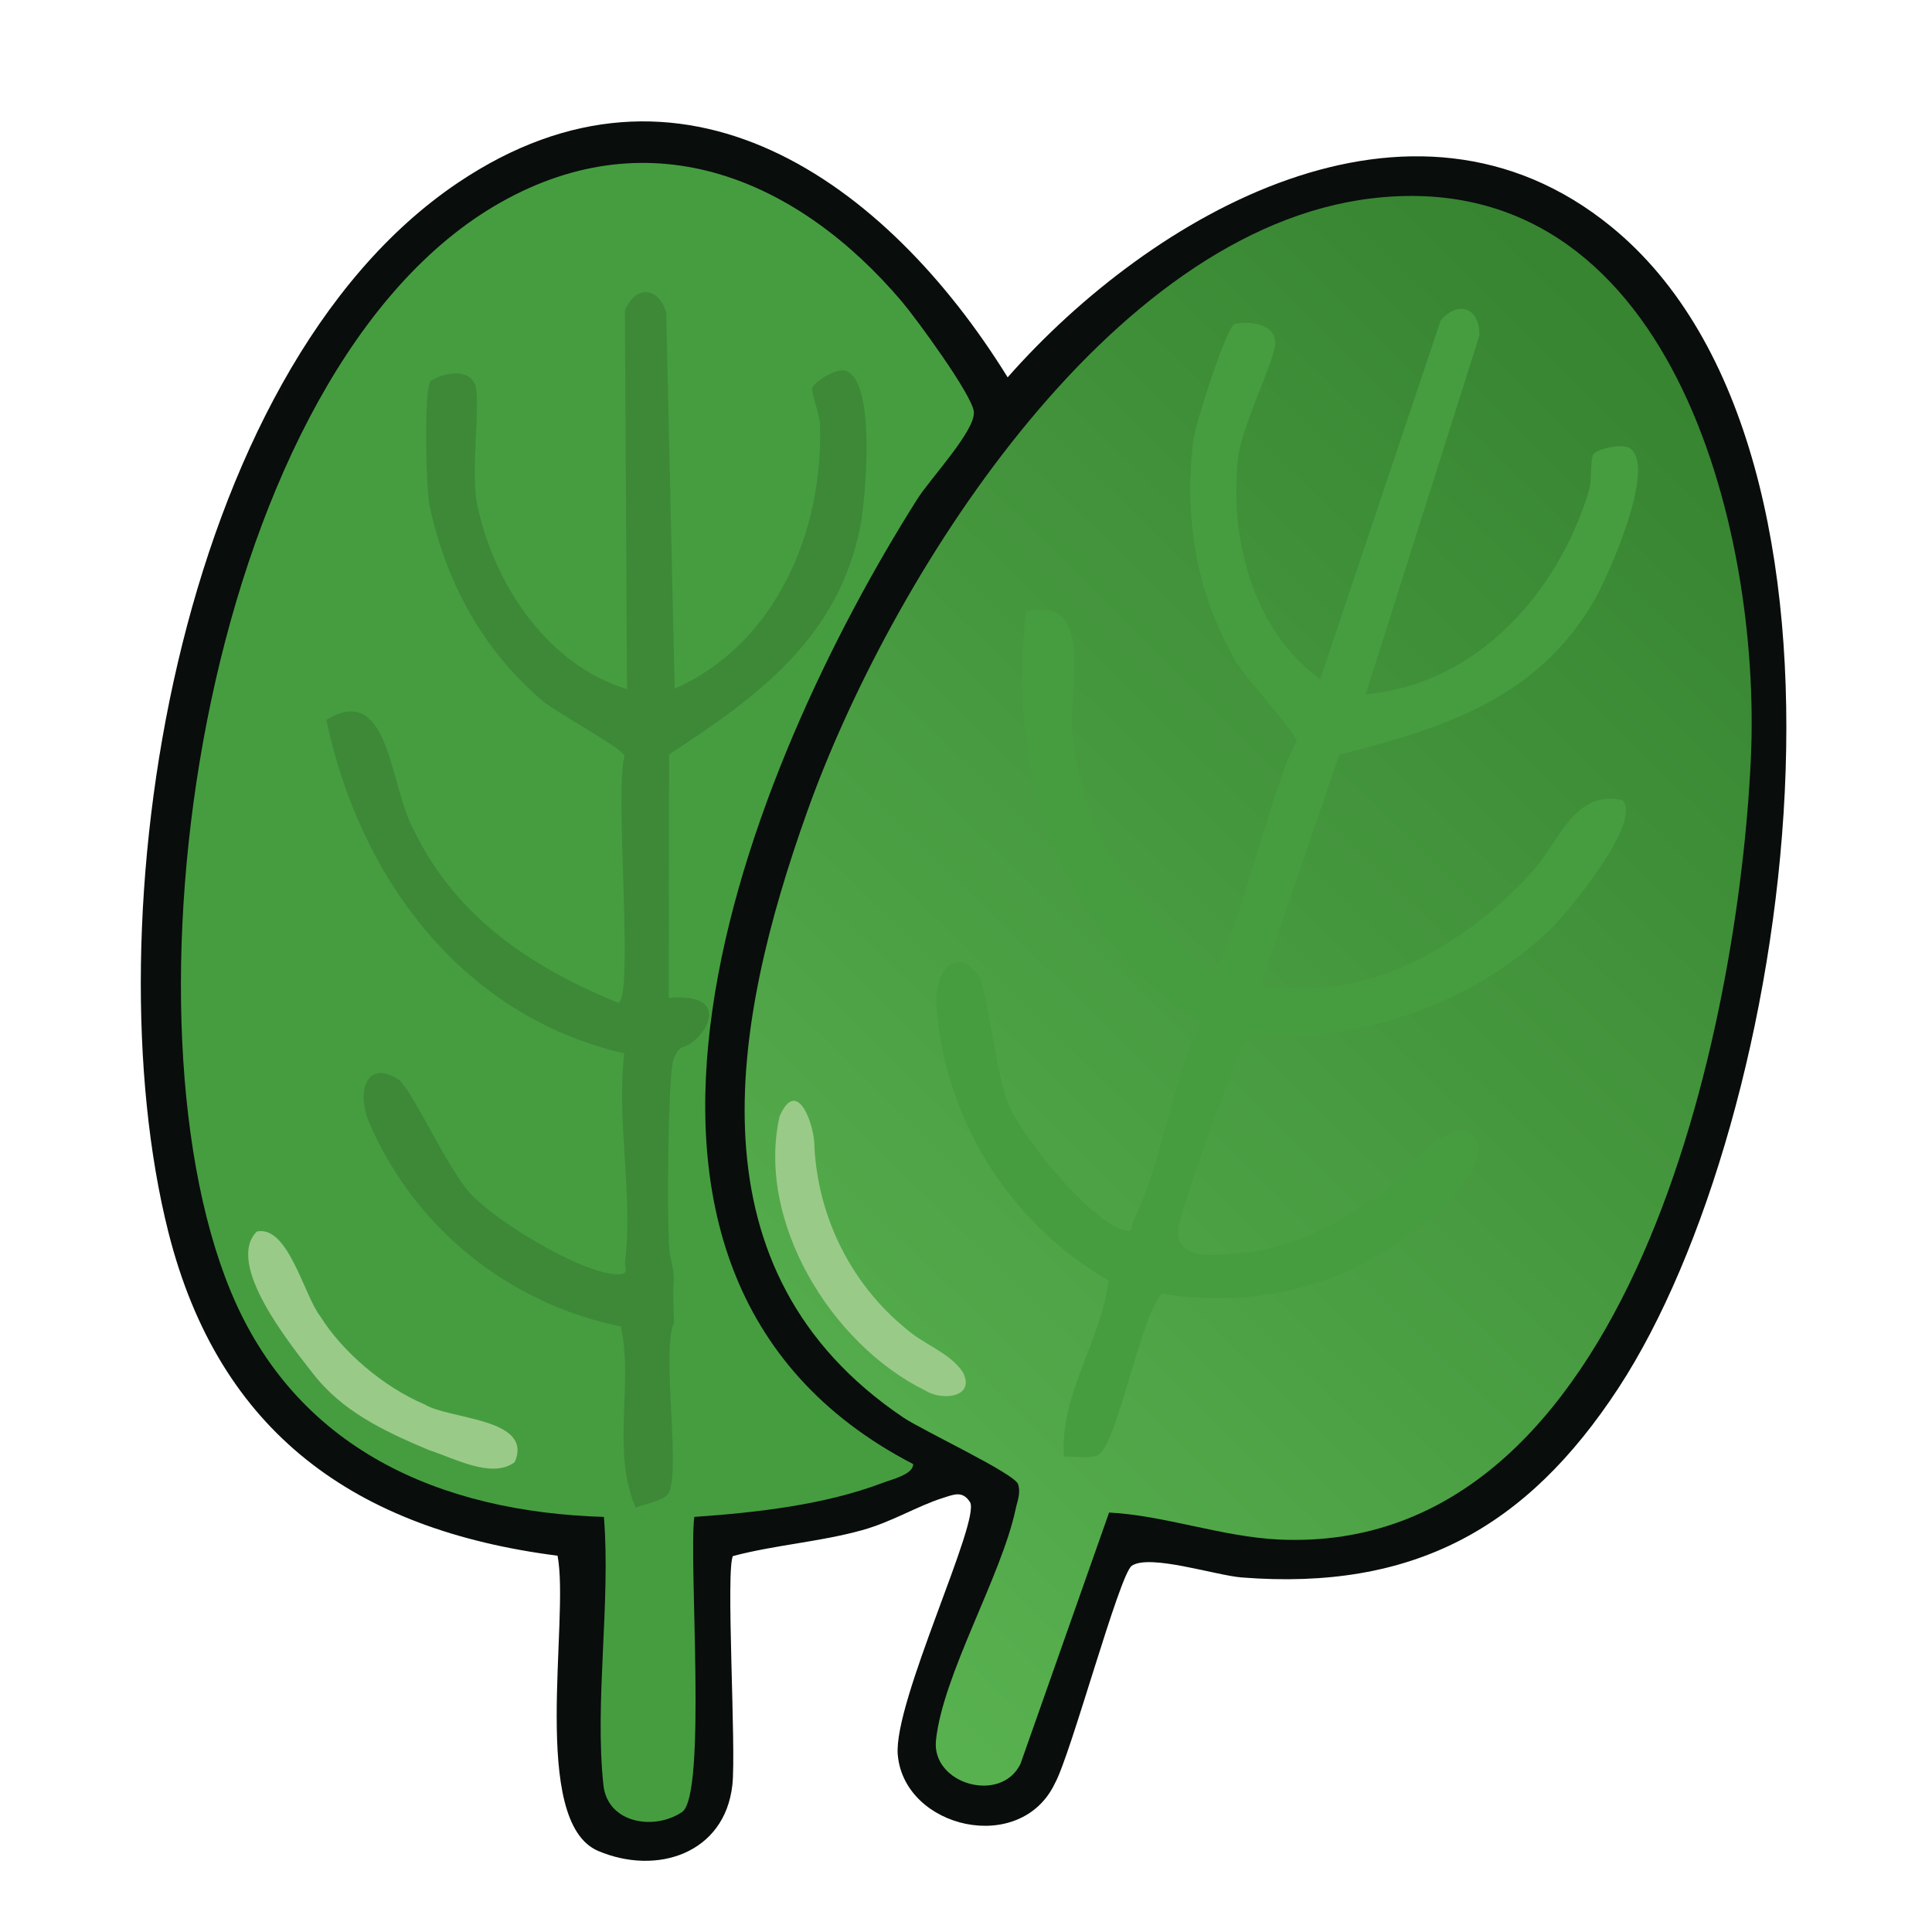 <?xml version="1.0" encoding="UTF-8"?>
<svg id="uuid-22ee6872-0855-4e3a-87e3-f32b682288ca" data-name="fill_spinach" xmlns="http://www.w3.org/2000/svg" xmlns:xlink="http://www.w3.org/1999/xlink" viewBox="0 0 128 128">
  <defs>
    <linearGradient id="uuid-64e7bdba-e0b7-4c7e-a0be-edeaa1f09a3f" x1="-5540.41" y1="207.36" x2="-5677.79" y2="347.15" gradientTransform="translate(2886 -74) scale(.5)" gradientUnits="userSpaceOnUse">
      <stop offset="0" stop-color="#378431"/>
      <stop offset="1" stop-color="#58b14f"/>
    </linearGradient>
  </defs>
  <path d="M48.57,103.07c-.51.75.22,12.82-.05,15.2-.51,4.53-5,6.01-8.89,4.36-4.55-1.94-1.88-15.32-2.69-19.56-13.36-1.71-22.43-8.12-25.79-21.46-5.15-20.47.43-56.89,19.2-69.51,14.81-9.96,28.42-.02,36.41,12.9,9.53-10.81,26.71-20.81,39.99-9.98,18.41,15.01,12.09,59.19.47,76.95-6.09,9.3-13.6,13.43-24.96,12.54-1.69-.13-6.11-1.58-7.28-.77-.82.57-4.04,12.53-5.09,14.41-2.27,4.79-9.97,3-10.41-1.88-.31-3.5,5.54-15.59,4.78-16.76-.5-.77-1.08-.49-1.78-.27-1.67.52-3.38,1.59-5.37,2.14-2.82.78-5.73.97-8.54,1.71Z" style="fill: #090d0c;"/>
  <path d="M90.89,13.14c19.76-2.34,25.81,21.85,25.11,37.11-.81,17.64-7.89,52.81-31.24,51.75-3.76-.17-7.65-1.61-11.28-1.79l-5.87,16.65c-1.29,2.66-5.9,1.35-5.6-1.56.46-4.36,4.31-10.82,5.27-15.28.12-.57.36-1.08.17-1.69-.22-.7-6.3-3.54-7.61-4.42-14.31-9.66-11.43-25.95-6.35-40.17,5.4-15.13,19.86-38.52,37.4-40.6Z" style="fill: url(#uuid-64e7bdba-e0b7-4c7e-a0be-edeaa1f09a3f);"/>
  <path d="M60.5,97.01c0,.68-1.44,1.01-2.01,1.23-3.87,1.47-8.37,1.97-12.49,2.26-.38,2.88.84,18.43-.81,19.55-1.85,1.25-4.93.75-5.21-1.77-.6-5.52.49-12.13.03-17.78-10.9-.33-20.44-4.52-24.75-15.01-7.82-19.04-1.54-61.1,17.91-72.08,10.04-5.67,19.73-1.51,26.59,6.58.96,1.14,4.65,6.17,4.76,7.29.13,1.22-2.91,4.46-3.73,5.76-11.23,17.74-24.91,51.19-.29,63.96Z" style="fill: #469d40;"/>
  <path d="M90.5,46c7.35-.66,12.73-6.74,14.77-13.48.23-.75.07-2.08.3-2.43.22-.33,1.9-.76,2.44-.37,1.75,1.25-1.47,8.49-2.43,10.13-3.76,6.45-10.02,8.42-16.85,10.15l-5.24,15.26c6.89,1.3,13.52-2.56,18.01-7.49,1.84-2.03,2.77-5.45,5.99-4.76,1.37,1.38-3.59,7.42-4.73,8.52-5,4.85-12.52,7.5-19.45,7.12-.38.05-.59.32-.84.58-.59.62-4.27,11.02-4.4,12.16-.27,2.27,2.93,1.77,4.62,1.57,3.24-.37,6.72-2.25,9.26-4.24,1.15-.9,4.4-5.35,5.82-3.24,1.12,1.66-2.74,4.97-4.04,6.02-4.72,3.81-10.75,5.18-16.75,4.22-1.49,1.56-2.98,10.28-4.31,10.72-.65.21-1.49.03-2.18.07-.31-4.12,2.51-7.75,2.95-11.67-6.5-3.78-10.82-10.55-11.4-18.15-.17-2.21,1.16-4.03,2.71-2.19.72.86,1.15,6.61,2.15,8.84s5.15,7.27,7.39,8.11c.87.33.61-.19.81-.59,1.89-3.83,2.5-9.12,4.42-13.08-9.37-5.81-12.84-16.68-11.53-27.29,4.59-1.02,2.74,4.95,3.06,8.2.66,6.68,4.3,11.54,9.19,15.8,1.1,0,4.35-13.56,5.67-15.33.05-.54-3.37-4.19-4.02-5.31-2.61-4.49-3.44-9.38-2.85-14.55.13-1.15,2.23-7.7,2.76-7.83.93-.22,2.69-.04,2.69,1.26,0,1.09-2.2,5.41-2.46,7.57-.62,5.34.97,11.45,5.44,14.7l7.98-23.77c1.19-1.39,2.63-.79,2.56,1.01l-7.53,23.76Z" style="fill: #469d40;"/>
  <path d="M63.78,90.89c.89,1.69-1.34,1.94-2.45,1.25-6.31-3.09-11.24-11.28-9.68-18.18,1.19-2.73,2.36.68,2.31,2.11.29,4.76,2.51,9.05,6.06,11.96,1.12,1,2.79,1.55,3.67,2.74l.08.12Z" style="fill: #9aca88;"/>
  <path d="M34.03,96.92c-1.5,1.04-3.97-.32-5.64-.86-3.02-1.28-5.74-2.56-7.71-5.13-1.46-1.88-5.79-7.23-3.66-9.34,2.08-.43,3.13,4.27,4.2,5.62,1.46,2.35,4.2,4.69,6.92,5.84,1.65,1.01,7.17.89,5.98,3.78l-.07.09Z" style="fill: #9aca88;"/>
  <path d="M44.7,45.63c6.74-3,9.87-10.49,9.62-17.53-.03-.79-.6-2-.5-2.4.1-.38,1.56-1.33,2.19-1.14,2.06.62,1.35,8.51.98,10.37-1.47,7.32-6.75,11.21-12.66,15.05l-.02,16.13c4.53-.37,2.21,2.98.92,3.26-.35.17-.46.49-.61.82-.36.78-.47,11.81-.23,12.93.48,2.23.09.79.27,4.5-.91,1.96.61,10.65-.51,11.49-.54.41-1.4.51-2.04.77-1.62-3.8-.13-8.14-.98-12-7.37-1.48-13.65-6.49-16.66-13.48-.88-2.03-.21-4.19,1.85-2.94.96.58,3.23,5.88,4.9,7.67,1.65,1.78,7.23,5.21,9.62,5.29.93.03.52-.38.57-.82.55-4.23-.58-9.44-.05-13.81-10.75-2.47-17.54-11.63-19.74-22.1,4.02-2.45,4.19,3.8,5.54,6.77,2.78,6.11,7.8,9.53,13.81,11.98,1.04-.36-.27-14.24.41-16.35-.13-.52-4.55-2.88-5.52-3.72-3.92-3.4-6.29-7.76-7.4-12.84-.25-1.13-.38-8.01.08-8.3.81-.51,2.53-.91,2.96.32.35,1.03-.34,5.83.13,7.96,1.14,5.25,4.63,10.52,9.91,12.15l-.14-25.08c.68-1.7,2.24-1.6,2.74.13l.56,24.92Z" style="fill: #3d8937;"/>
</svg>
